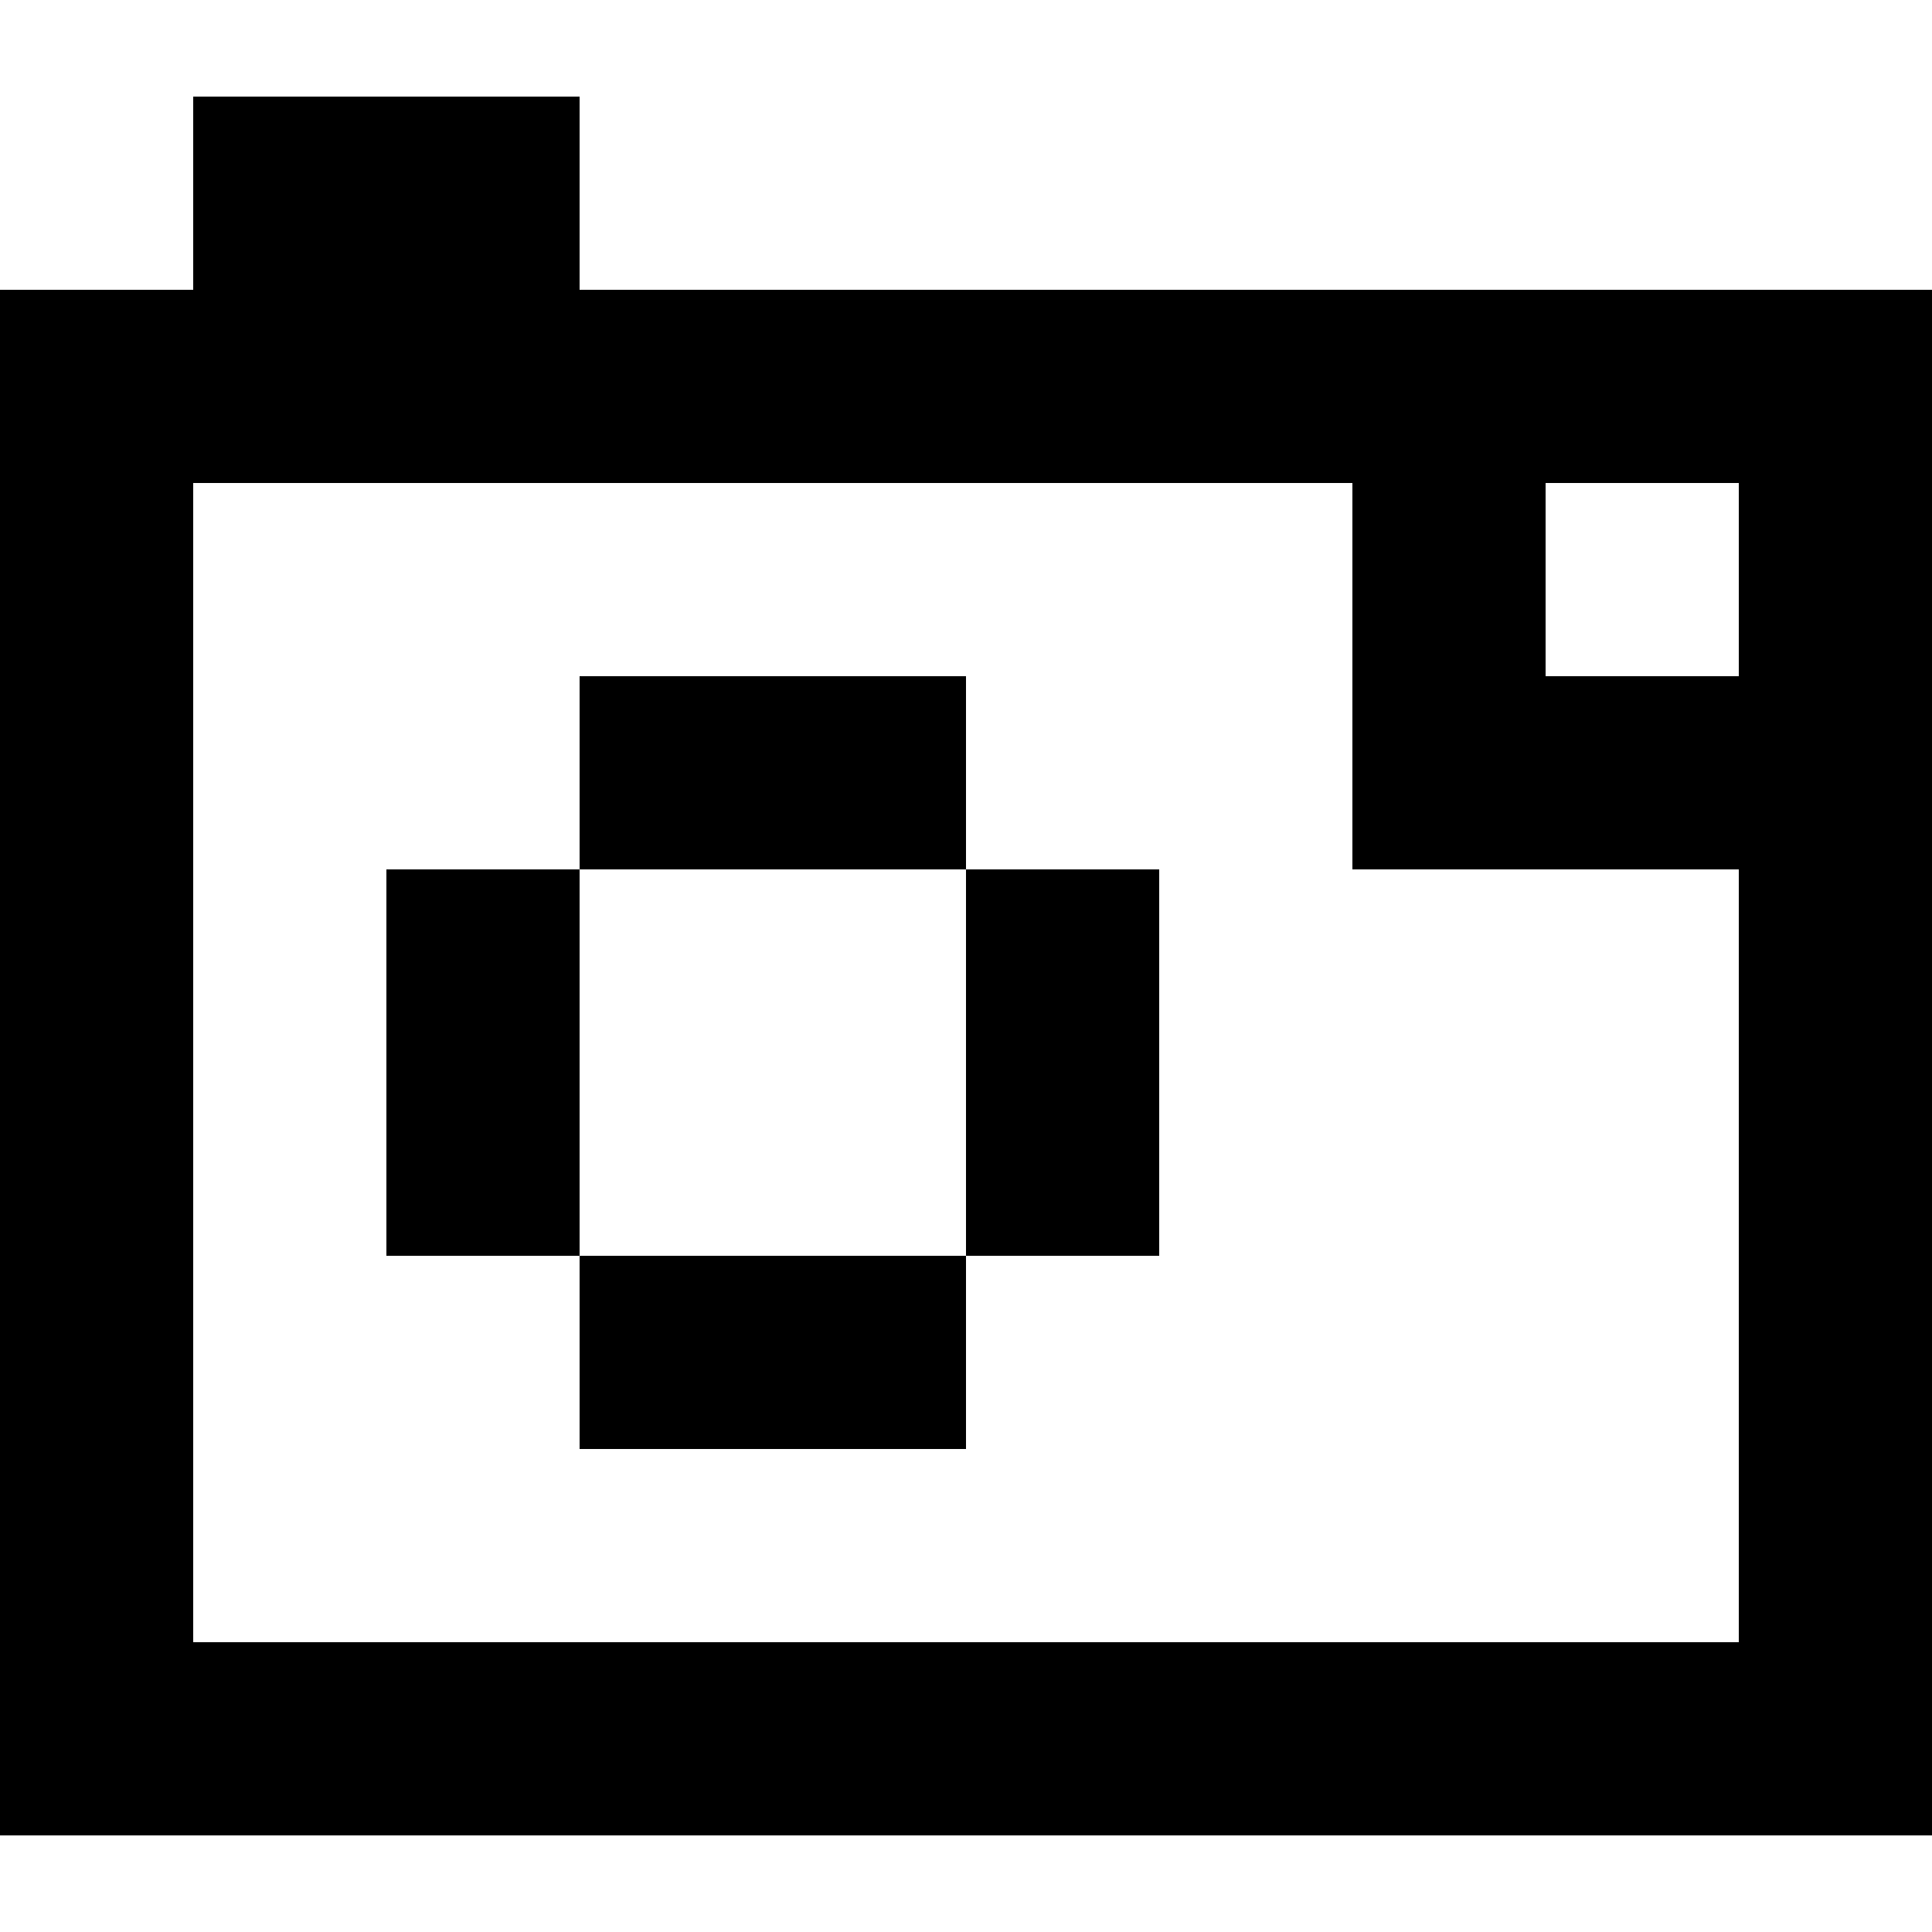 <svg xmlns="http://www.w3.org/2000/svg" viewBox="0 -0.5 10 10" shape-rendering="crispEdges"><path d="M1 .5h2m-3 1h10m-10 1h1m6 0h1m1 0h1m-10 1h1m2 0h2m2 0h3m-10 1h1m1 0h1m2 0h1m3 0h1m-10 1h1m1 0h1m2 0h1m3 0h1m-10 1h1m2 0h2m4 0h1m-10 1h1m8 0h1m-10 1h10" stroke="#000"/></svg>